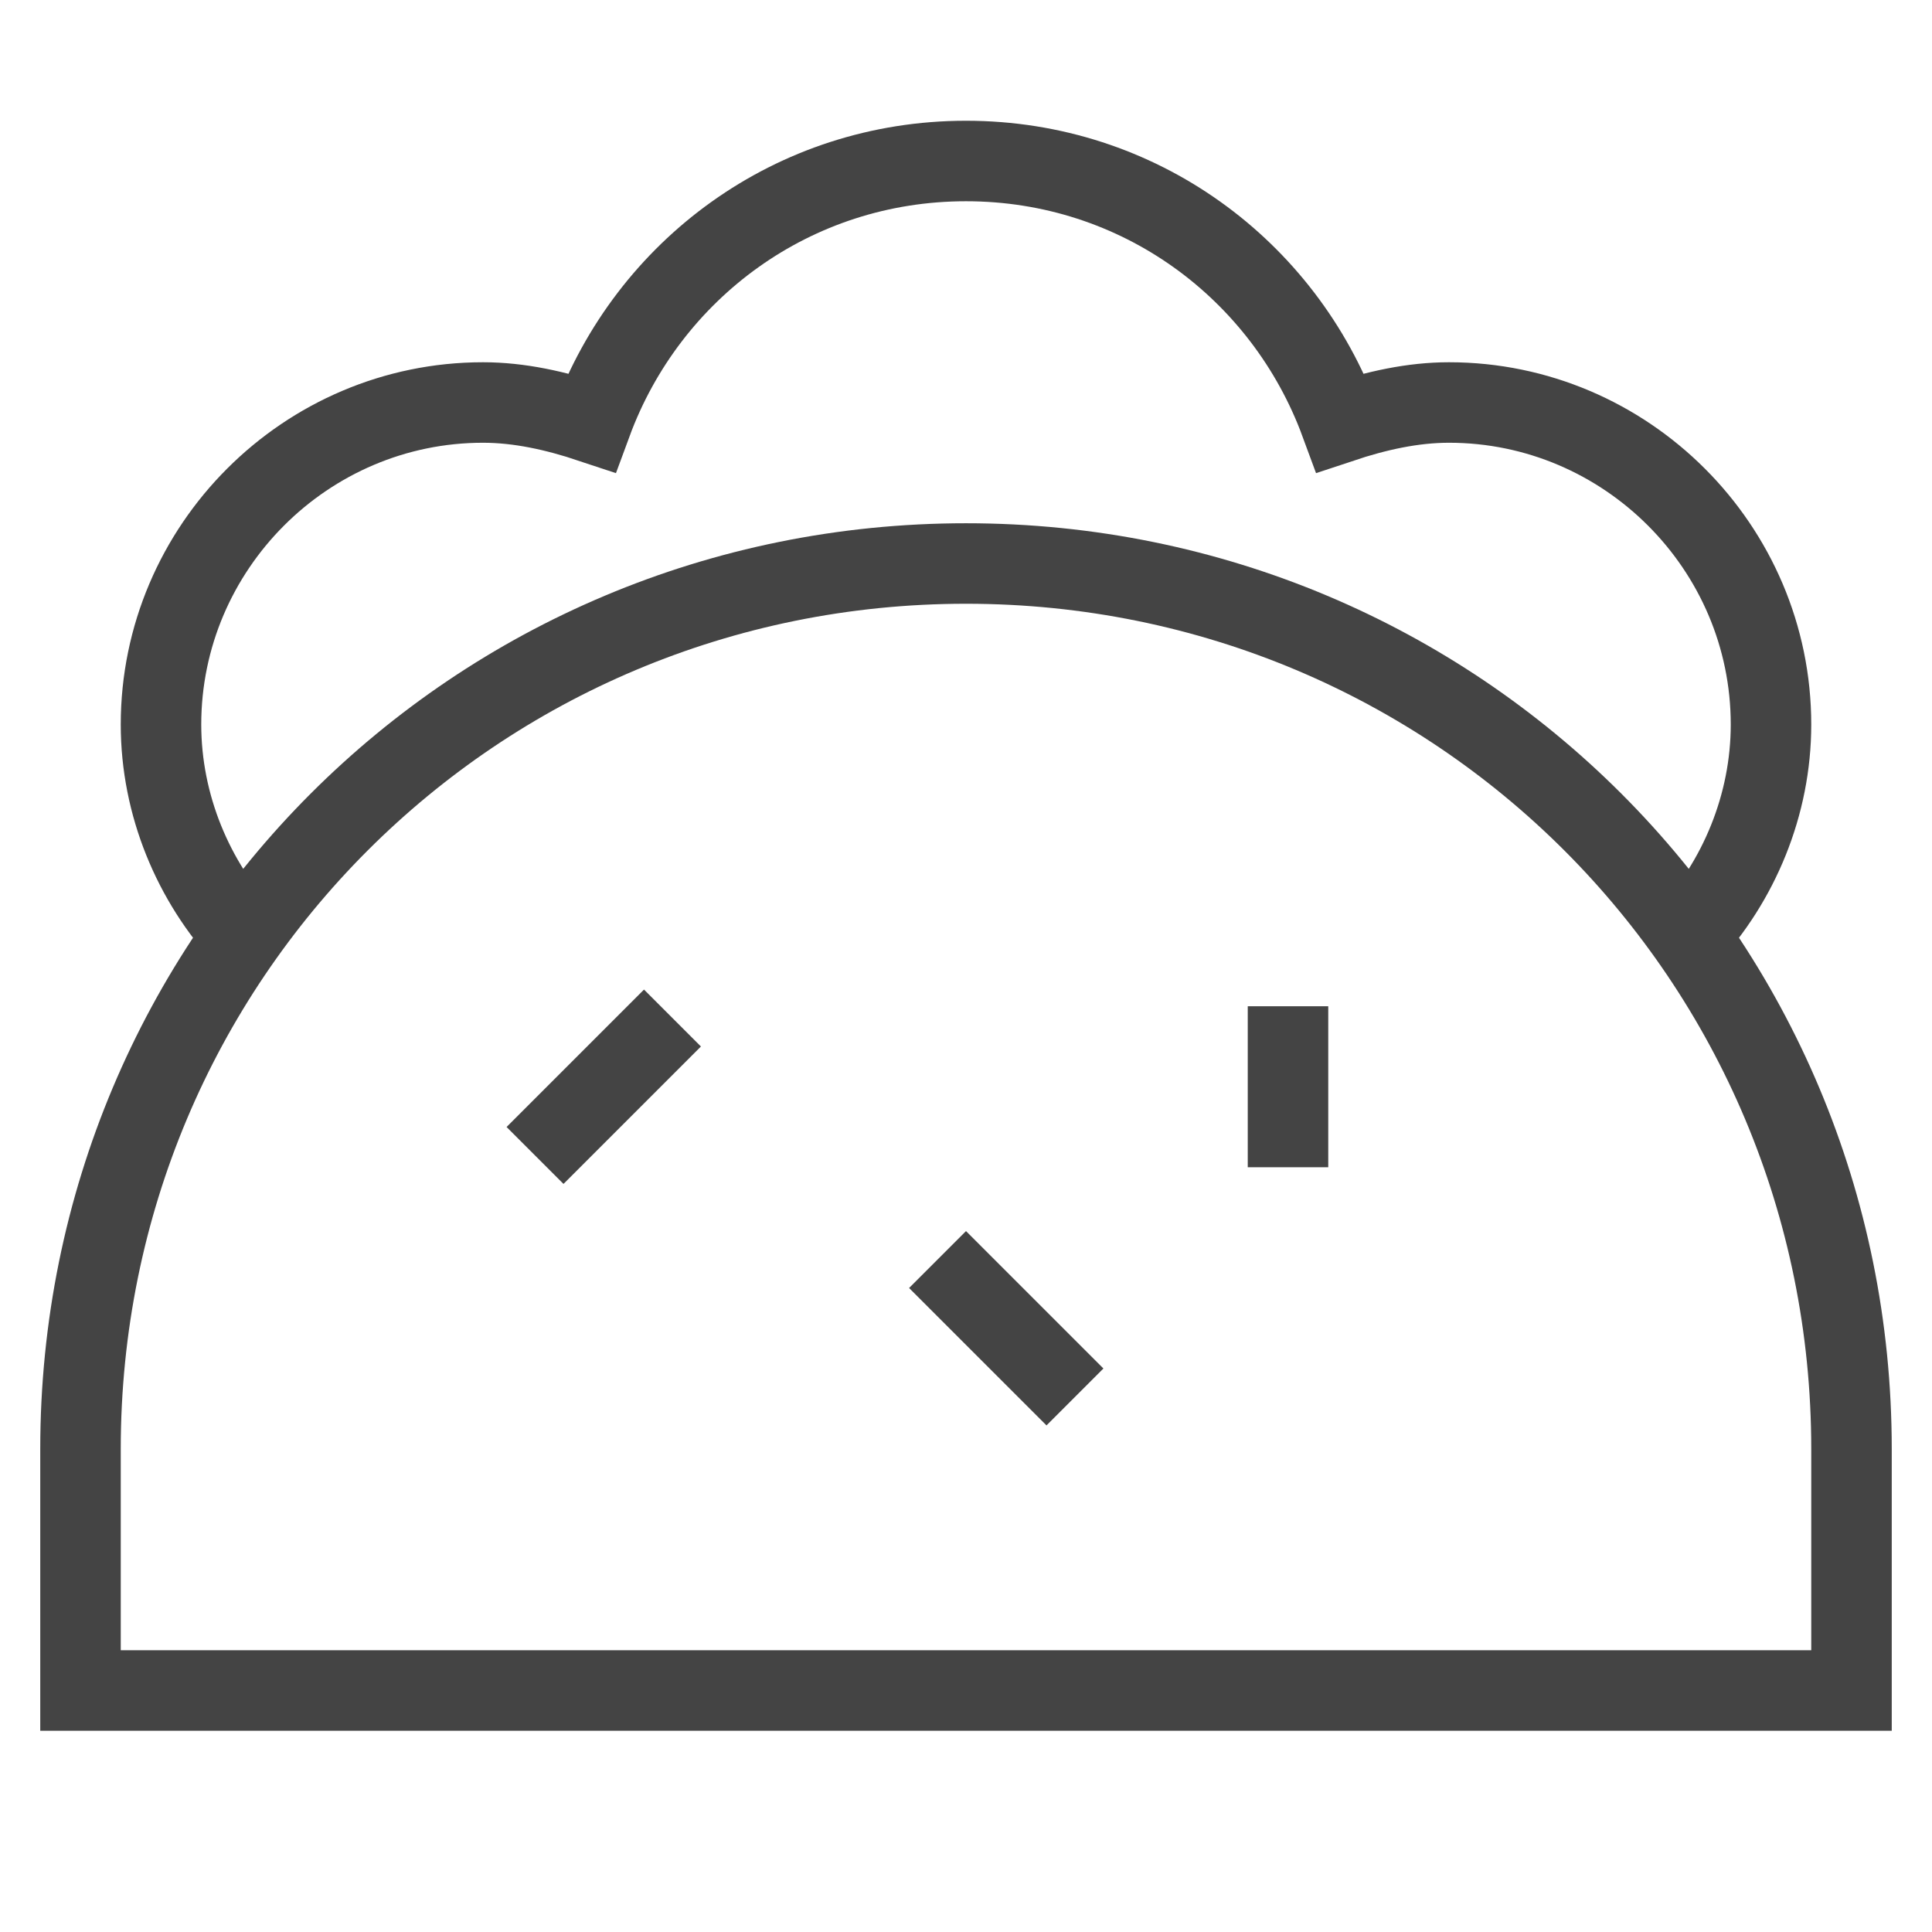 <svg class="nc-icon outline" xmlns="http://www.w3.org/2000/svg" xmlns:xlink="http://www.w3.org/1999/xlink" x="0px" y="0px" width="48px" height="48px" viewBox="0 0 48 48"><g transform="translate(0, 0)">
<path data-cap="butt" data-color="color-2" fill="none" stroke="#444444" stroke-width="2" stroke-miterlimit="10" d="M41.9,23.3
	C43.2,21.9,44,20,44,18c0-4.4-3.6-8-8-8c-0.9,0-1.8,0.2-2.7,0.5C31.9,6.7,28.3,4,24,4s-7.9,2.7-9.3,6.5C13.8,10.2,12.9,10,12,10
	c-4.4,0-8,3.6-8,8c0,2,0.8,3.9,2.1,5.3" stroke-linejoin="miter" stroke-linecap="butt"></path>
<line data-color="color-2" fill="none" stroke="#444444" stroke-width="2" stroke-linecap="square" stroke-miterlimit="10" x1="24" y1="32" x2="26" y2="34" stroke-linejoin="miter"></line>
<line data-color="color-2" fill="none" stroke="#444444" stroke-width="2" stroke-linecap="square" stroke-miterlimit="10" x1="32" y1="28" x2="32" y2="26" stroke-linejoin="miter"></line>
<line data-color="color-2" fill="none" stroke="#444444" stroke-width="2" stroke-linecap="square" stroke-miterlimit="10" x1="14" y1="28" x2="16" y2="26" stroke-linejoin="miter"></line>
<path fill="none" stroke="#444444" stroke-width="2" stroke-linecap="square" stroke-miterlimit="10" d="M46,42H2v-6
	c0-12.2,9.8-22,22-22h0c12.2,0,22,9.8,22,22V42z" stroke-linejoin="miter"></path>
</g></svg>